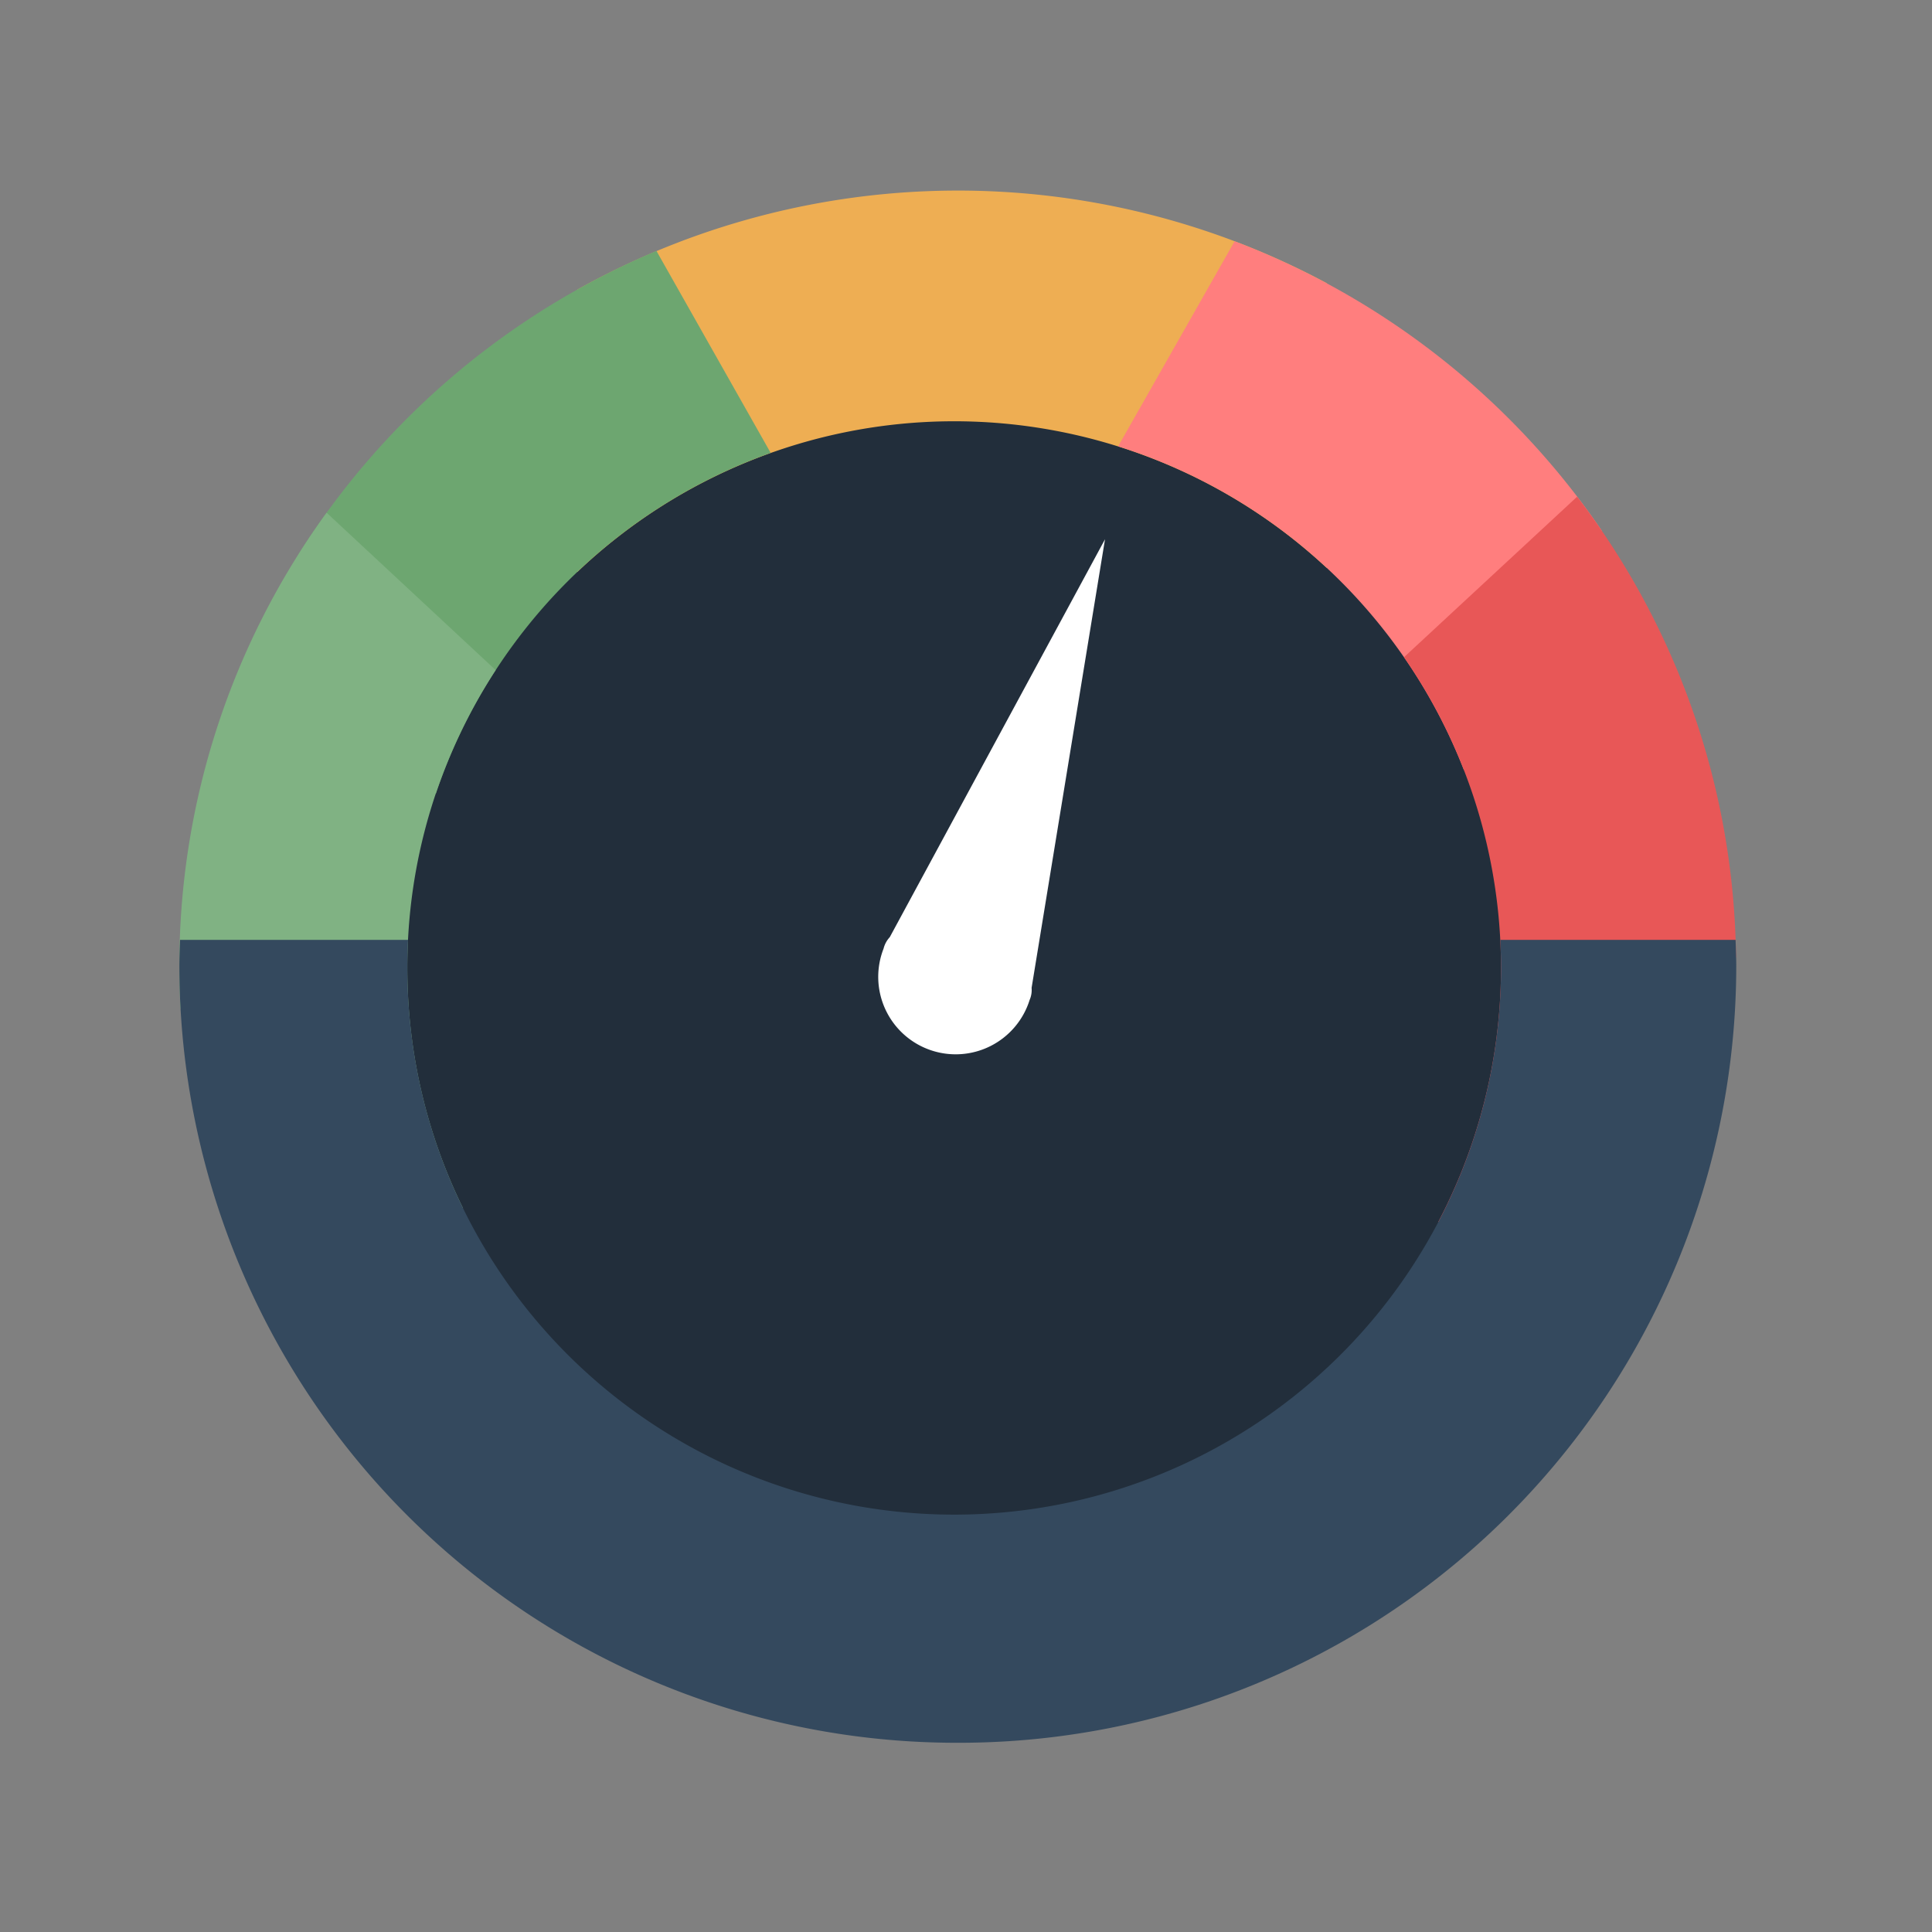 <svg height="222" width="222" xmlns="http://www.w3.org/2000/svg"><rect width="100%" height="100%" fill="#808080" stroke="none"/><circle cx="109" cy="111" fill="#222e3b" r="65"/><g fill-rule="evenodd"><path d="m152.452 32.538v32.721a62.8 62.8 0 0 0 -86.115.467v-32.442a89.708 89.708 0 0 1 86.115-.746z" fill="#eeae53"/><path d="m75.43 28.832 13.126 23.21a62.964 62.964 0 0 0 -38.481 39.178l-15.775-27.529a89.7 89.7 0 0 1 41.13-34.859z" fill="#6da670"/><path d="m46.805 111.207a62.506 62.506 0 0 0 6.388 27.6l-12.352 12.146-20.1-35.062a90.41 90.41 0 0 1 -.134-4.814 88.568 88.568 0 0 1 16.922-52.164l19.426 18.087a62.461 62.461 0 0 0 -10.15 34.207z" fill="#80b283"/><path d="m184.061 60.981-15.84 27.519a62.973 62.973 0 0 0 -39.737-37.215l13.381-23.562a89.664 89.664 0 0 1 42.196 33.258z" fill="#ff7e7e"/><path d="m181.225 57.072a88.582 88.582 0 0 1 18.253 52.917l-23.52 40.861-10.683-10.46a62.737 62.737 0 0 0 -3.944-64.873z" fill="#e85757"/><path d="m110.058 200.257a89.314 89.314 0 0 1 -89.448-89.18c0-1.032.043-2.053.078-3.077h26.2q-.08 1.593-.081 3.207a62.834 62.834 0 0 0 125.669 0q0-1.612-.081-3.207h27.035c.035 1.024.078 2.045.078 3.077a89.314 89.314 0 0 1 -89.45 89.18z" fill="#34495e"/><path d="m118.311 114.9a8.9 8.9 0 1 1 -16.785-5.892 3.016 3.016 0 0 1 .715-1.323l24.732-45.72-8.435 51.546a2.846 2.846 0 0 1 -.227 1.389z" fill="#fff"/></g></svg>